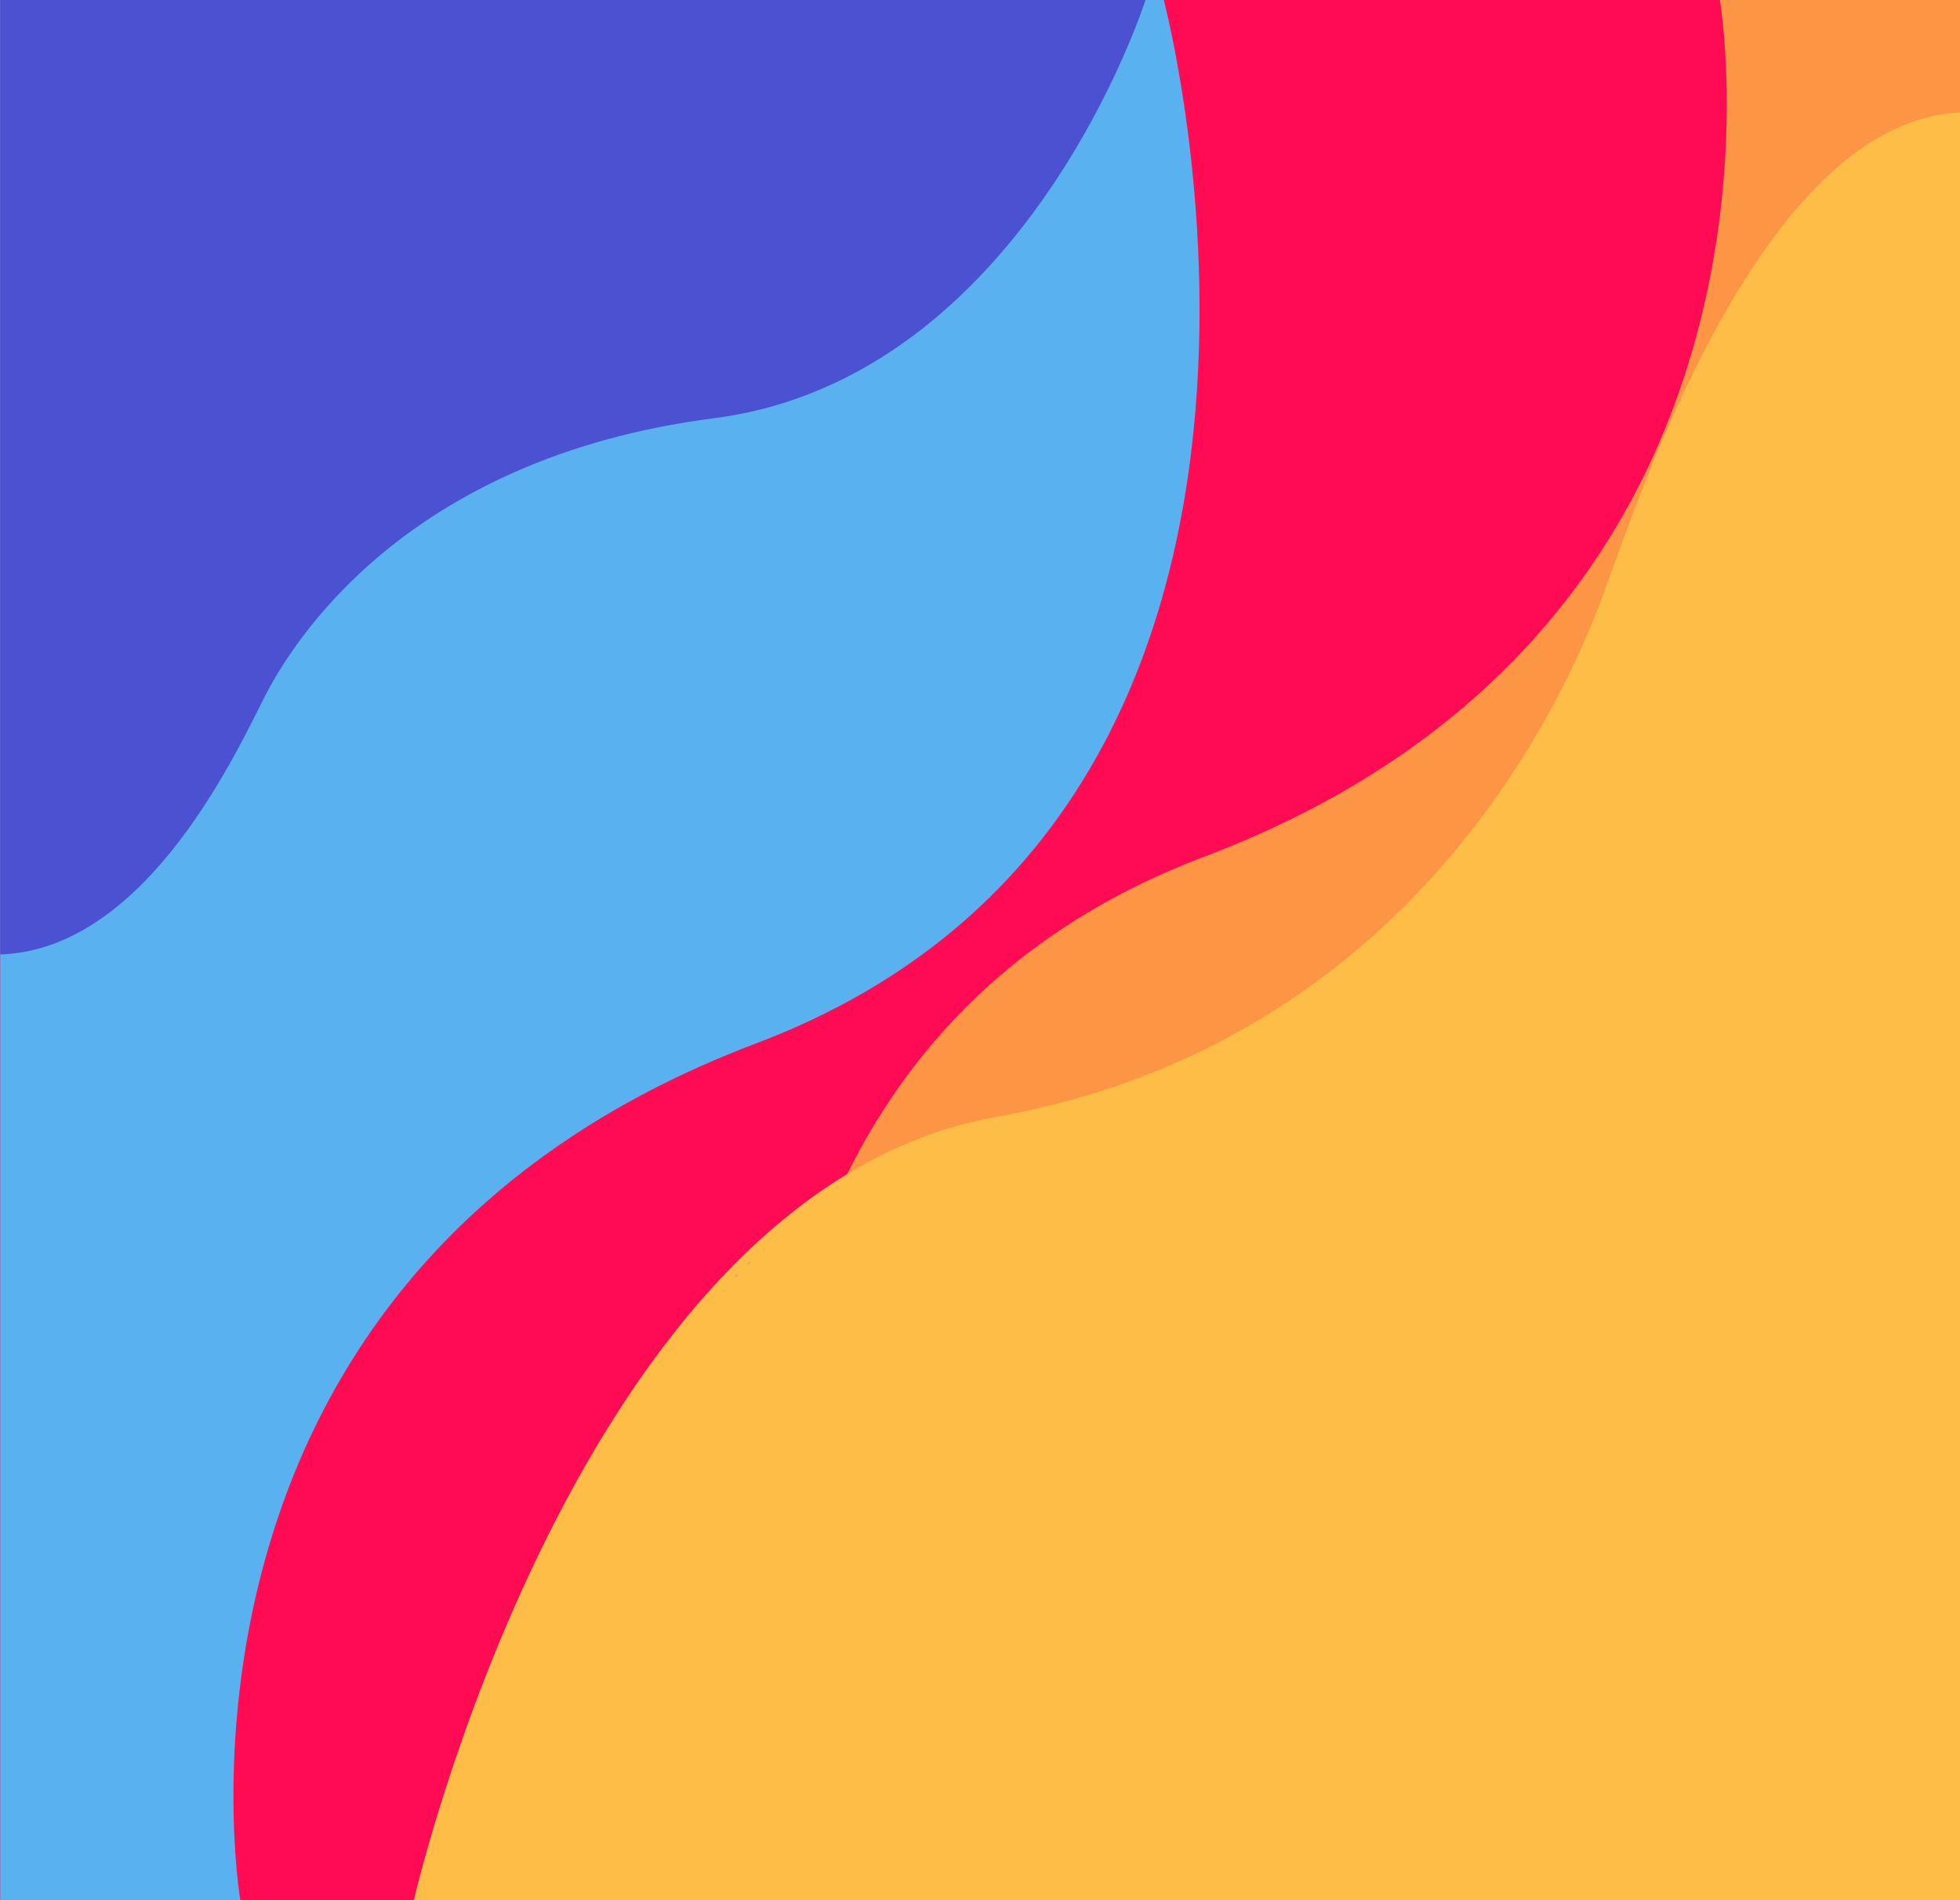 <svg id="Layer_2" data-name="Layer 2" xmlns="http://www.w3.org/2000/svg" width="839" height="813.574" viewBox="0 0 839 813.574">
  <g id="OBJECTS">
    <rect id="Rectangle_312" data-name="Rectangle 312" width="839" height="813.574" transform="translate(839 813.574) rotate(180)" fill="#ff0b53"/>
    <path id="Path_1869" data-name="Path 1869" d="M733.12,813.544s-91.84-346.083,174.47-446.7S1128.44,0,1128.44,0h102.78V813.544Z" transform="translate(-392.22)" fill="#fd9644"/>
    <path id="Path_1870" data-name="Path 1870" d="M498.17,0S590,346.083,323.71,446.705,102.86,813.544,102.86,813.544H.08V0Z" fill="#59b2ef"/>
    <path id="Path_1871" data-name="Path 1871" d="M569.38,1022.684s69.3-303.232,249.38-335.363S1063.13,504.5,1077.65,465.955s67.14-204.772,153.57-208.615v765.344Z" transform="translate(-392.22 -209.139)" fill="#fdbd47"/>
    <path id="Path_1872" data-name="Path 1872" d="M490.34,0S439,161.91,305.61,179.07s-181,97.62-191.77,118.19S64.1,406.6.08,408.65V0Z" fill="#4b52d1"/>
  </g>
</svg>
